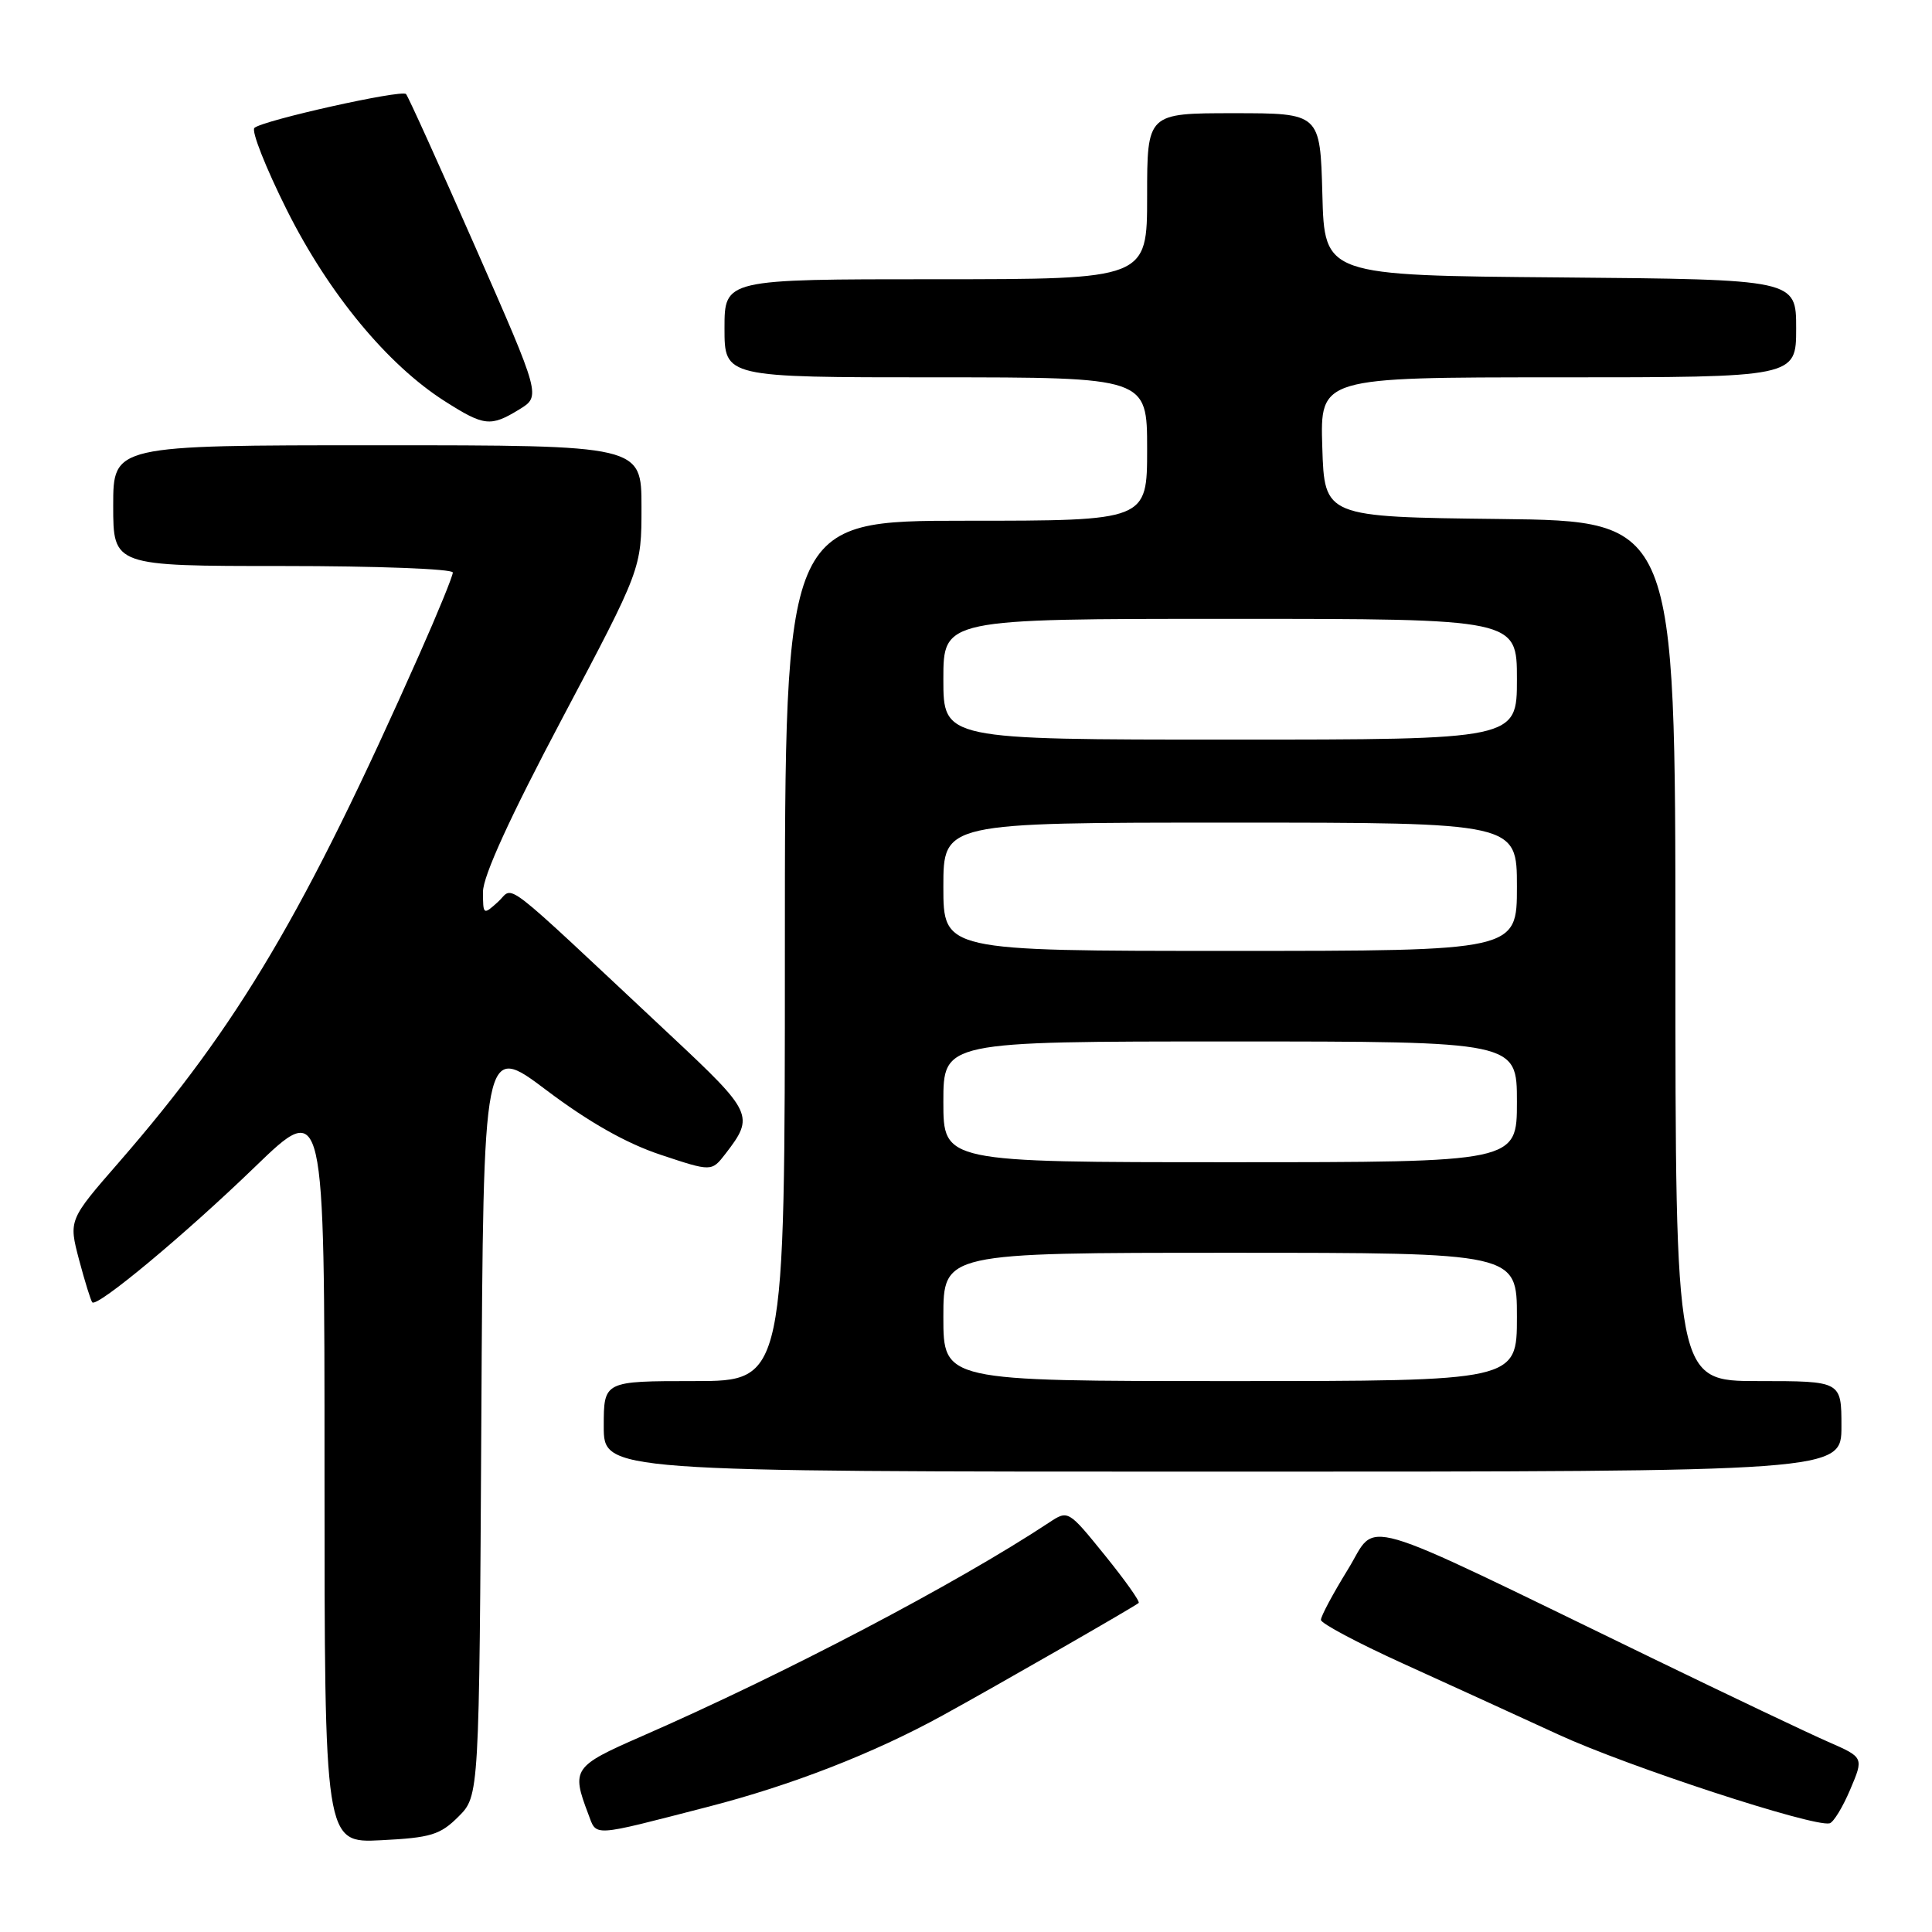 <?xml version="1.0" encoding="UTF-8" standalone="no"?>
<!DOCTYPE svg PUBLIC "-//W3C//DTD SVG 1.1//EN" "http://www.w3.org/Graphics/SVG/1.1/DTD/svg11.dtd" >
<svg xmlns="http://www.w3.org/2000/svg" xmlns:xlink="http://www.w3.org/1999/xlink" version="1.1" viewBox="0 0 256 256">
 <g >
 <path fill="currentColor"
d=" M 60.75 240.71 C 63.50 237.96 63.50 237.96 63.78 188.06 C 64.05 138.16 64.05 138.16 72.41 144.46 C 78.01 148.68 82.98 151.50 87.53 153.01 C 94.29 155.26 94.29 155.26 96.13 152.88 C 99.99 147.87 99.79 147.43 88.84 137.18 C 65.66 115.48 68.24 117.47 65.99 119.50 C 64.04 121.27 64.00 121.24 64.00 118.16 C 64.00 116.09 67.59 108.24 74.50 95.19 C 85.00 75.36 85.00 75.36 85.00 67.18 C 85.00 59.00 85.00 59.00 50.00 59.00 C 15.00 59.00 15.00 59.00 15.00 67.00 C 15.00 75.00 15.00 75.00 37.50 75.00 C 49.88 75.00 60.00 75.38 60.00 75.86 C 60.00 76.33 58.03 81.16 55.61 86.61 C 40.39 120.92 31.62 135.76 15.80 153.96 C 9.09 161.66 9.09 161.66 10.48 166.94 C 11.25 169.83 12.04 172.37 12.23 172.57 C 12.91 173.24 24.50 163.59 33.75 154.65 C 43.00 145.71 43.00 145.71 43.00 194.96 C 43.00 244.22 43.00 244.22 50.50 243.84 C 57.08 243.51 58.33 243.13 60.75 240.71 Z  M 93.82 239.41 C 104.89 236.56 115.75 232.33 124.87 227.32 C 131.89 223.47 150.24 212.94 150.88 212.40 C 151.09 212.22 149.07 209.38 146.40 206.08 C 141.55 200.09 141.53 200.08 139.02 201.74 C 126.72 209.86 104.00 221.78 85.00 230.08 C 75.96 234.03 75.69 234.42 77.94 240.34 C 79.10 243.40 78.15 243.45 93.82 239.41 Z  M 245.16 237.13 C 246.97 232.87 246.97 232.87 242.24 230.80 C 239.63 229.66 229.18 224.69 219.00 219.75 C 178.69 200.20 182.68 201.36 178.59 207.98 C 176.62 211.18 175.01 214.18 175.03 214.65 C 175.05 215.12 179.89 217.69 185.78 220.37 C 191.68 223.05 201.00 227.31 206.50 229.84 C 215.68 234.07 240.25 242.11 242.43 241.60 C 242.94 241.48 244.17 239.47 245.16 237.13 Z  M 244.00 189.00 C 244.00 183.00 244.00 183.00 233.00 183.00 C 222.00 183.00 222.00 183.00 222.00 126.02 C 222.00 69.04 222.00 69.04 198.75 68.77 C 175.50 68.50 175.50 68.50 175.21 59.25 C 174.92 50.00 174.92 50.00 206.46 50.00 C 238.00 50.00 238.00 50.00 238.00 43.51 C 238.00 37.03 238.00 37.03 206.75 36.76 C 175.50 36.50 175.50 36.50 175.22 25.75 C 174.93 15.00 174.93 15.00 163.47 15.00 C 152.00 15.00 152.00 15.00 152.00 26.00 C 152.00 37.00 152.00 37.00 124.00 37.00 C 96.00 37.00 96.00 37.00 96.00 43.50 C 96.00 50.00 96.00 50.00 124.00 50.00 C 152.00 50.00 152.00 50.00 152.00 59.50 C 152.00 69.00 152.00 69.00 128.00 69.00 C 104.00 69.00 104.00 69.00 104.00 126.00 C 104.00 183.00 104.00 183.00 92.00 183.00 C 80.00 183.00 80.00 183.00 80.00 189.00 C 80.00 195.00 80.00 195.00 162.00 195.00 C 244.00 195.00 244.00 195.00 244.00 189.00 Z  M 68.81 54.25 C 71.67 52.50 71.67 52.50 62.98 32.73 C 58.20 21.86 54.07 12.74 53.80 12.46 C 53.18 11.85 34.80 15.95 33.71 16.95 C 33.28 17.35 35.22 22.25 38.01 27.83 C 43.56 38.91 51.34 48.33 58.95 53.17 C 64.15 56.48 65.01 56.58 68.81 54.25 Z  M 125.00 174.50 C 125.00 166.00 125.00 166.00 163.00 166.00 C 201.00 166.00 201.00 166.00 201.00 174.50 C 201.00 183.00 201.00 183.00 163.00 183.00 C 125.00 183.00 125.00 183.00 125.00 174.50 Z  M 125.00 146.00 C 125.00 138.00 125.00 138.00 163.00 138.00 C 201.00 138.00 201.00 138.00 201.00 146.00 C 201.00 154.00 201.00 154.00 163.00 154.00 C 125.00 154.00 125.00 154.00 125.00 146.00 Z  M 125.00 117.50 C 125.00 109.00 125.00 109.00 163.00 109.00 C 201.00 109.00 201.00 109.00 201.00 117.50 C 201.00 126.00 201.00 126.00 163.00 126.00 C 125.00 126.00 125.00 126.00 125.00 117.50 Z  M 125.00 90.00 C 125.00 82.00 125.00 82.00 163.00 82.00 C 201.00 82.00 201.00 82.00 201.00 90.00 C 201.00 98.00 201.00 98.00 163.00 98.00 C 125.00 98.00 125.00 98.00 125.00 90.00 Z "/>
</g>
</svg>